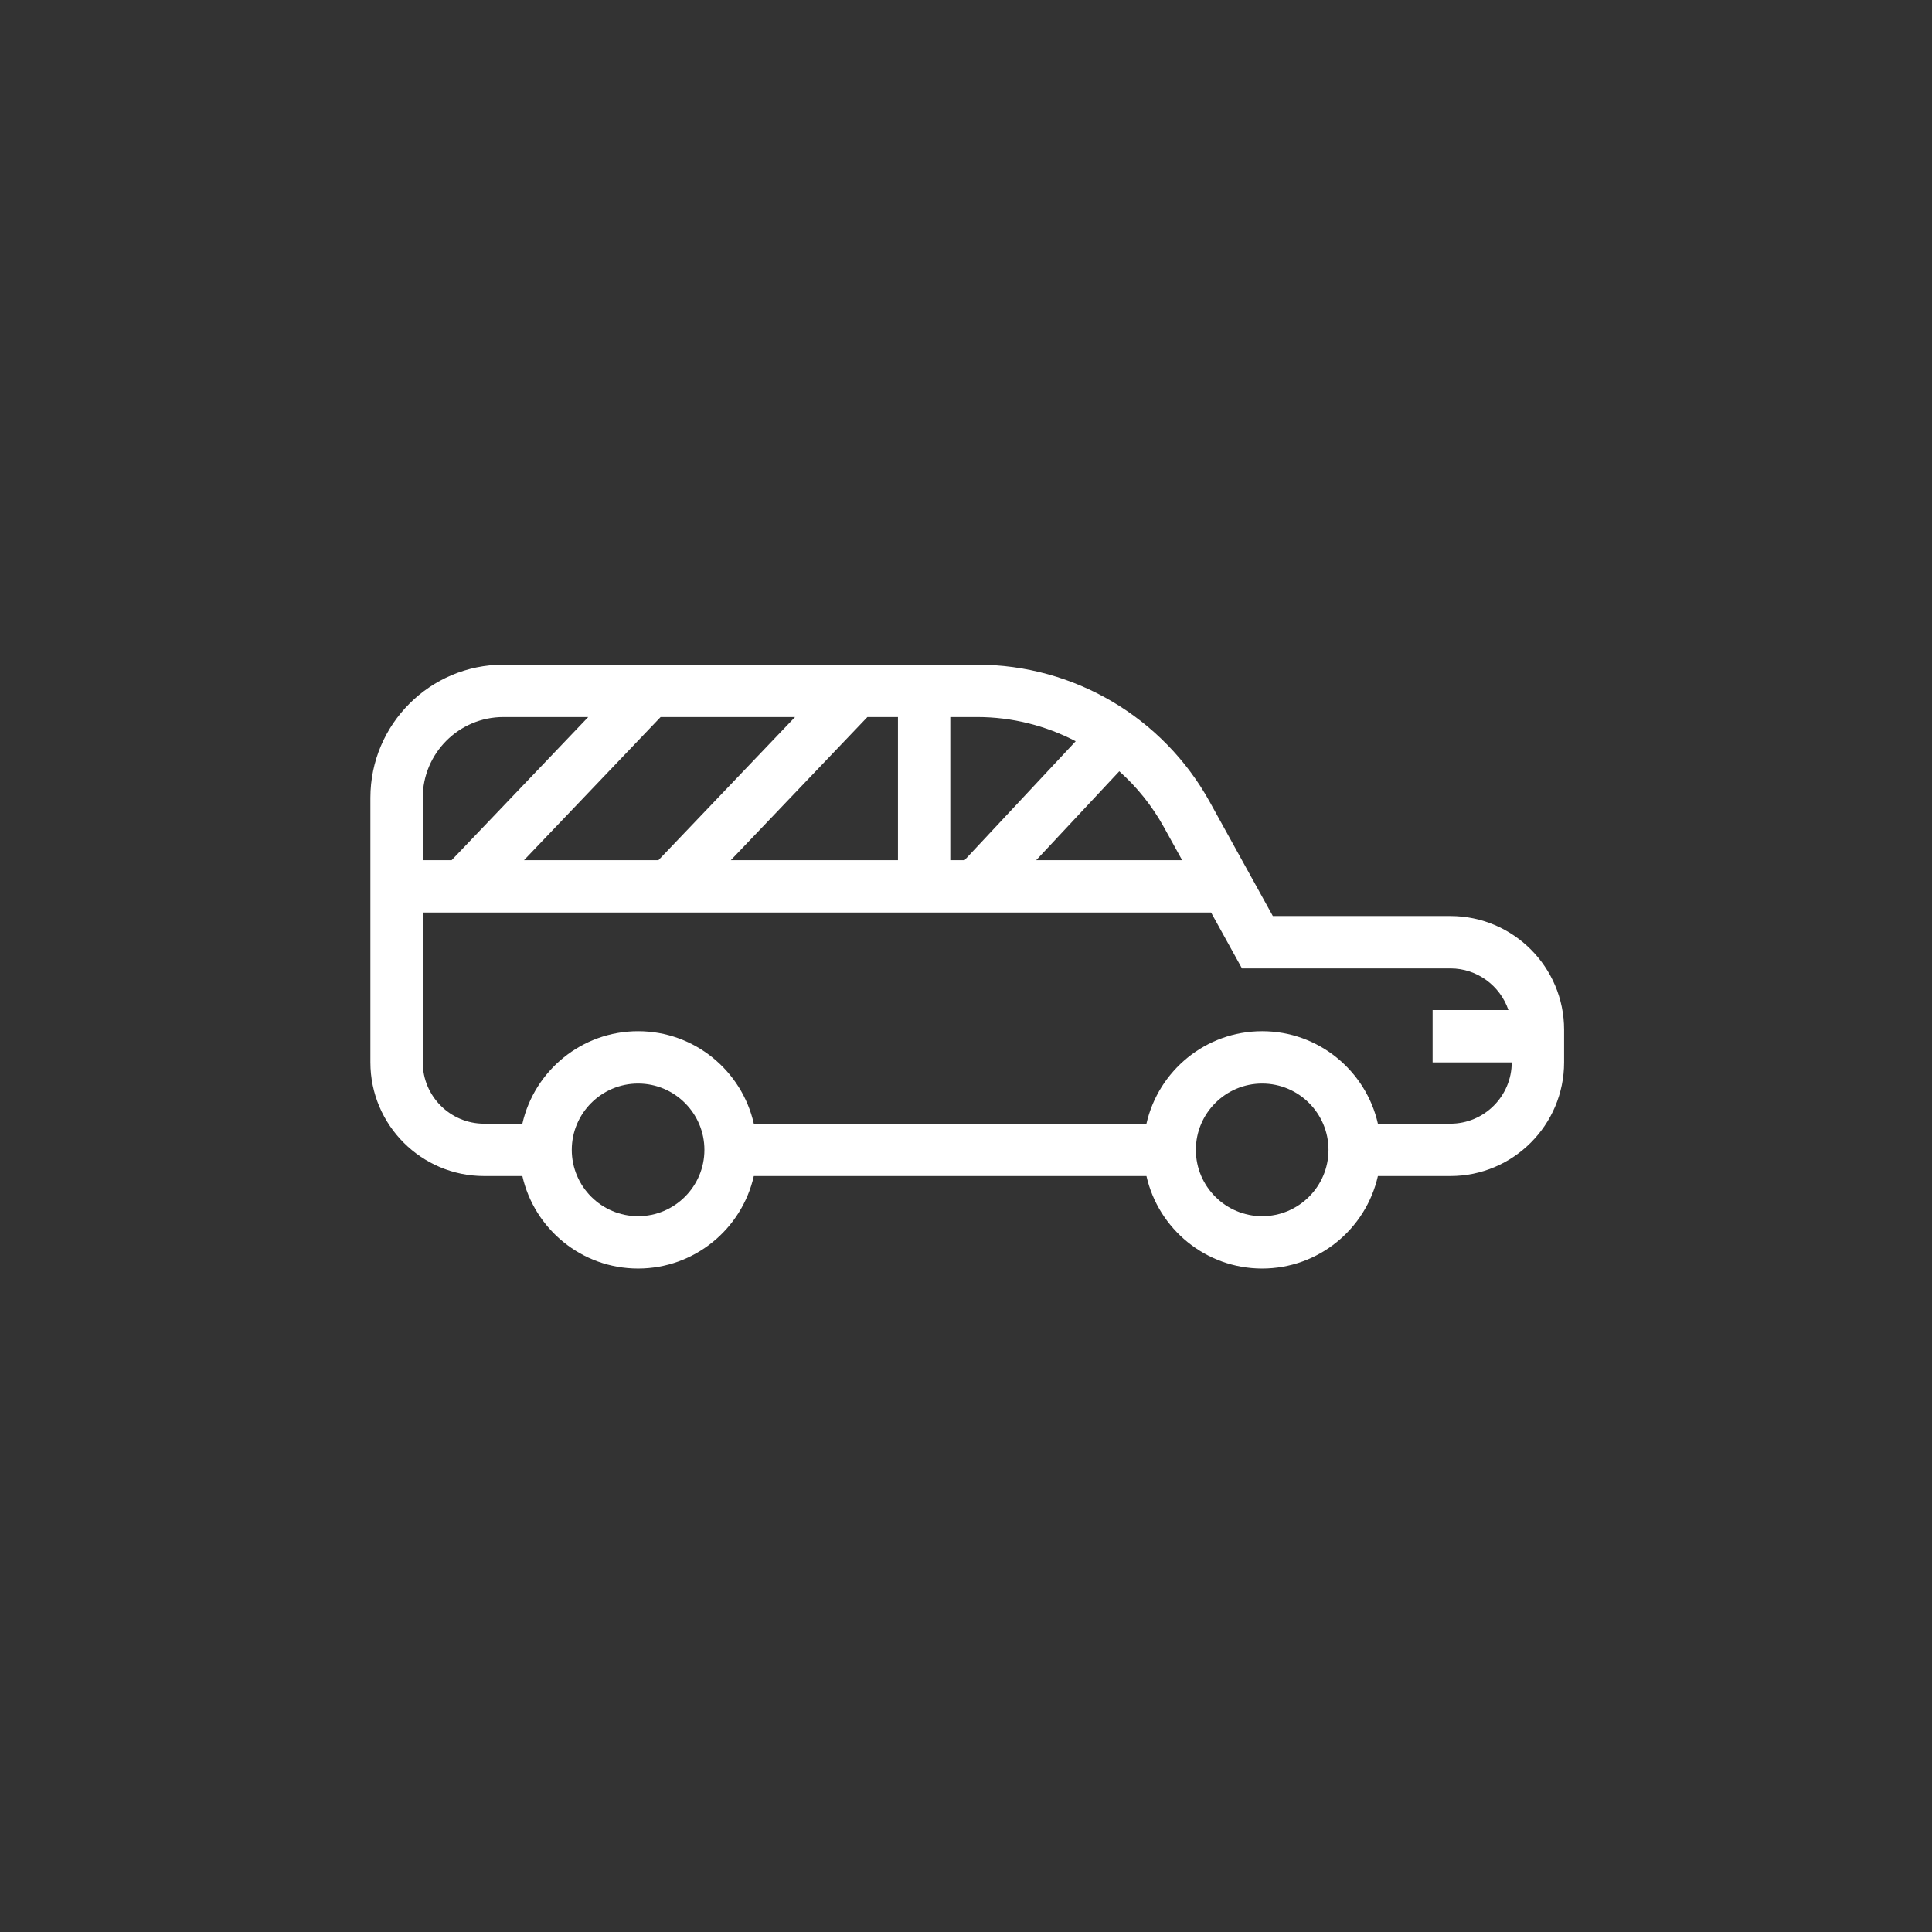 <?xml version="1.0" encoding="utf-8"?>
<!-- Generator: Adobe Illustrator 17.0.0, SVG Export Plug-In . SVG Version: 6.00 Build 0)  -->
<!DOCTYPE svg PUBLIC "-//W3C//DTD SVG 1.1//EN" "http://www.w3.org/Graphics/SVG/1.1/DTD/svg11.dtd">
<svg version="1.1" id="Capa_1" xmlns="http://www.w3.org/2000/svg" xmlns:xlink="http://www.w3.org/1999/xlink" x="0px" y="0px"
	 width="1000px" height="1000px" viewBox="0 0 1000 1000" enable-background="new 0 0 1000 1000" xml:space="preserve">
<rect x="0" y="0" width="1000" height="1000" fill="#333333" stroke="none"/>
<path fill="#FFFFFF" d="M250.568,608.717h19.807c6.188,27.37,30.686,47.875,59.9,47.875c29.214,0,53.712-20.506,59.9-47.875h203.222
	c6.188,27.37,30.687,47.875,59.902,47.875s53.712-20.506,59.902-47.875h37.51c32.455,0,58.862-26.404,58.862-58.861V533
	c0-32.455-26.406-58.861-58.862-58.861h-91.894l-32.662-59.098c-24.199-43.797-70.32-71.005-120.367-71.005H260.567
	c-37.969,0-68.86,30.902-68.86,68.886v136.932C191.708,582.313,218.112,608.717,250.568,608.717z M330.275,629.493
	c-18.927,0-34.326-15.398-34.326-34.326c0-18.927,15.398-34.326,34.326-34.326c18.927,0,34.326,15.4,34.326,34.326
	C364.601,614.094,349.203,629.493,330.275,629.493z M653.3,629.493c-18.927,0-34.326-15.398-34.326-34.326
	c0-18.927,15.4-34.326,34.326-34.326c18.927,0,34.326,15.4,34.326,34.326C687.626,614.094,672.227,629.493,653.3,629.493z
	 M750.711,501.241c13.944,0,25.79,9.044,30.052,21.563h-39.246v27.099h40.953c-0.025,17.491-14.262,31.715-31.76,31.715H713.2
	c-6.188-27.37-30.687-47.877-59.902-47.877c-29.215,0-53.712,20.507-59.902,47.877h-203.22c-6.188-27.37-30.686-47.877-59.9-47.877
	s-53.712,20.507-59.9,47.877h-19.807c-17.512,0-31.761-14.249-31.761-31.761v-77.54h408.04l15.986,28.924h107.877L750.711,501.241
	L750.711,501.241z M411.515,371.138l-70.697,74.08h-69.582l70.698-74.08H411.515z M464.778,371.138v74.08h-86.5l70.696-74.08
	H464.778z M611.868,445.218h-75.527l43.002-46.009c9.135,8.156,16.985,17.888,23.092,28.941L611.868,445.218z M556.78,383.661
	l-57.533,61.557h-7.37v-74.08h13.911C523.869,371.138,541.292,375.593,556.78,383.661z M260.567,371.138h43.905l-70.697,74.08
	h-14.969v-32.293C218.807,389.884,237.541,371.138,260.567,371.138z"/>
</svg>
